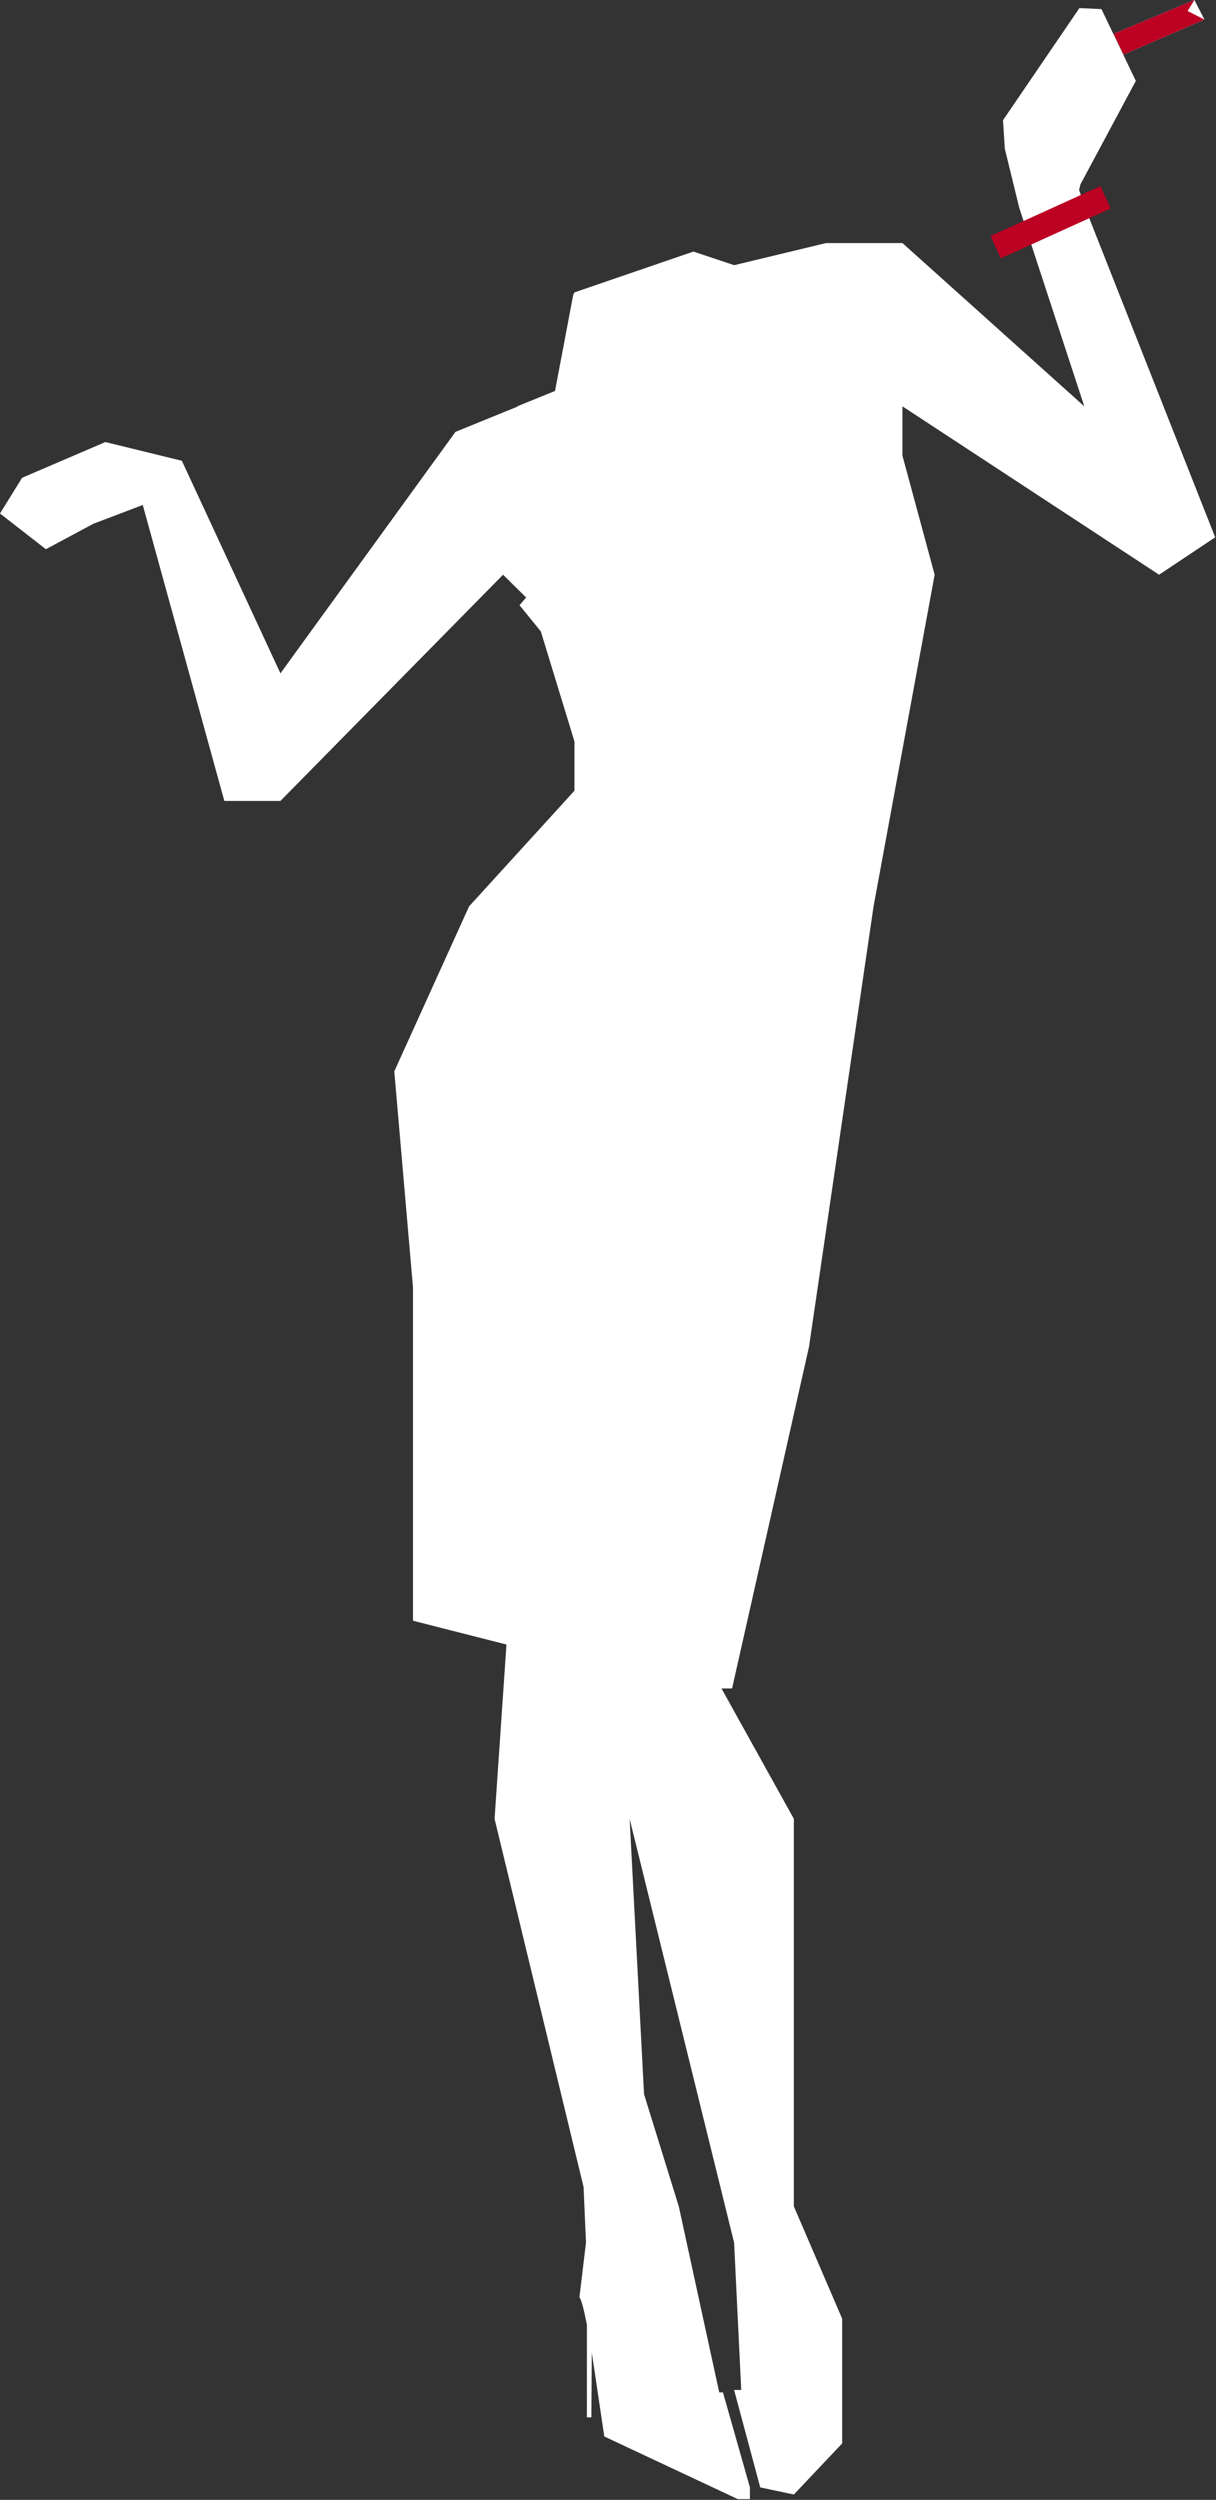 <svg width="976" height="2005" viewBox="0 0 976 2005" fill="none" xmlns="http://www.w3.org/2000/svg">
<rect x="0" y="0" width="976" height="2005" fill="#333333" stroke="none"/>
<g clip-path="url(#clip0_1698_2)">
<path d="M893.82 27.12L901.83 43.74L966.7 15.69L958.67 0L893.82 27.12Z" fill="white"/>
<path d="M893.82 27.12L901.83 43.74L966.7 15.69L953.21 8.84L958.67 0L893.82 27.12Z" fill="#BC0123"/>
<path d="M819.76 164.578L818.13 166.848L817.99 164.668L819.76 164.578Z" fill="white"/>
<path d="M724.34 325.908V365.468L750.18 460.948L701.15 726.948L649.32 1080.26L587.59 1354.19H579.07L579.93 1355.73L637.17 1458.77V1769.61L675.94 1859.67V1959.72L675.7 1959.97L637.17 2000.7L610.18 1994.98L589.87 1919.26L589.22 1916.84H594.94L589.22 1798.68L505.36 1458.77L505.61 1463.45L516.93 1679.67L544.82 1769.61L577.28 1918.8H580.26L601.91 1994.98V2004.4H592.19L485.04 1954.15L475 1886.87L474.96 1892.61L474.66 1938.8H471.06V1864.56C468.7 1852.51 466.57 1844 465.06 1842.56L470.33 1798.68L468.39 1754.01L396.96 1458.77L406.51 1318.98L331.48 1299.88V1032.51L316.47 859.268L376.5 726.948L461.07 634.188V594.638L434.09 506.438L416.97 485.398L422.31 479.218L403.78 460.948L403.37 461.358L225.08 642.378H180.06L114.59 405.018L113.57 405.408L75.03 420.028L36.83 440.488L36.42 440.168L0 411.848L17.73 383.198L84.17 354.718L84.58 354.548L145.96 369.558L224.8 539.458L225.08 540.068L365.58 346.368L415.41 326.098L415.14 325.898L445.48 313.558L460.1 236.428L461.07 234.518L556.56 201.778L589.3 212.688L662.96 194.958H724.34L870.3 325.908L870.24 325.738L869.99 324.958L818.13 166.848L819.76 164.578L817.99 164.668L817.6 164.688L806.51 119.328L806.17 113.958L805.04 96.408L820.41 73.878L866.37 6.488L884.07 7.298L908.71 58.758L911.66 64.888L900.5 85.708L867.26 147.738L866.12 152.308L866.14 152.378L870.3 164.938L975.34 430.948L930.32 460.948L724.34 325.908Z" fill="white"/>
<path d="M819.76 164.578L818.13 166.848L817.6 164.688L817.99 164.668L819.76 164.578Z" fill="white"/>
<path d="M883.268 149.249L795.066 189.277L803.22 207.244L891.422 167.215L883.268 149.249Z" fill="#BC0123"/>
</g>
<defs>
<clipPath id="clip0_1698_2">
<rect width="975.34" height="2004.4" fill="white"/>
</clipPath>
</defs>
</svg>
